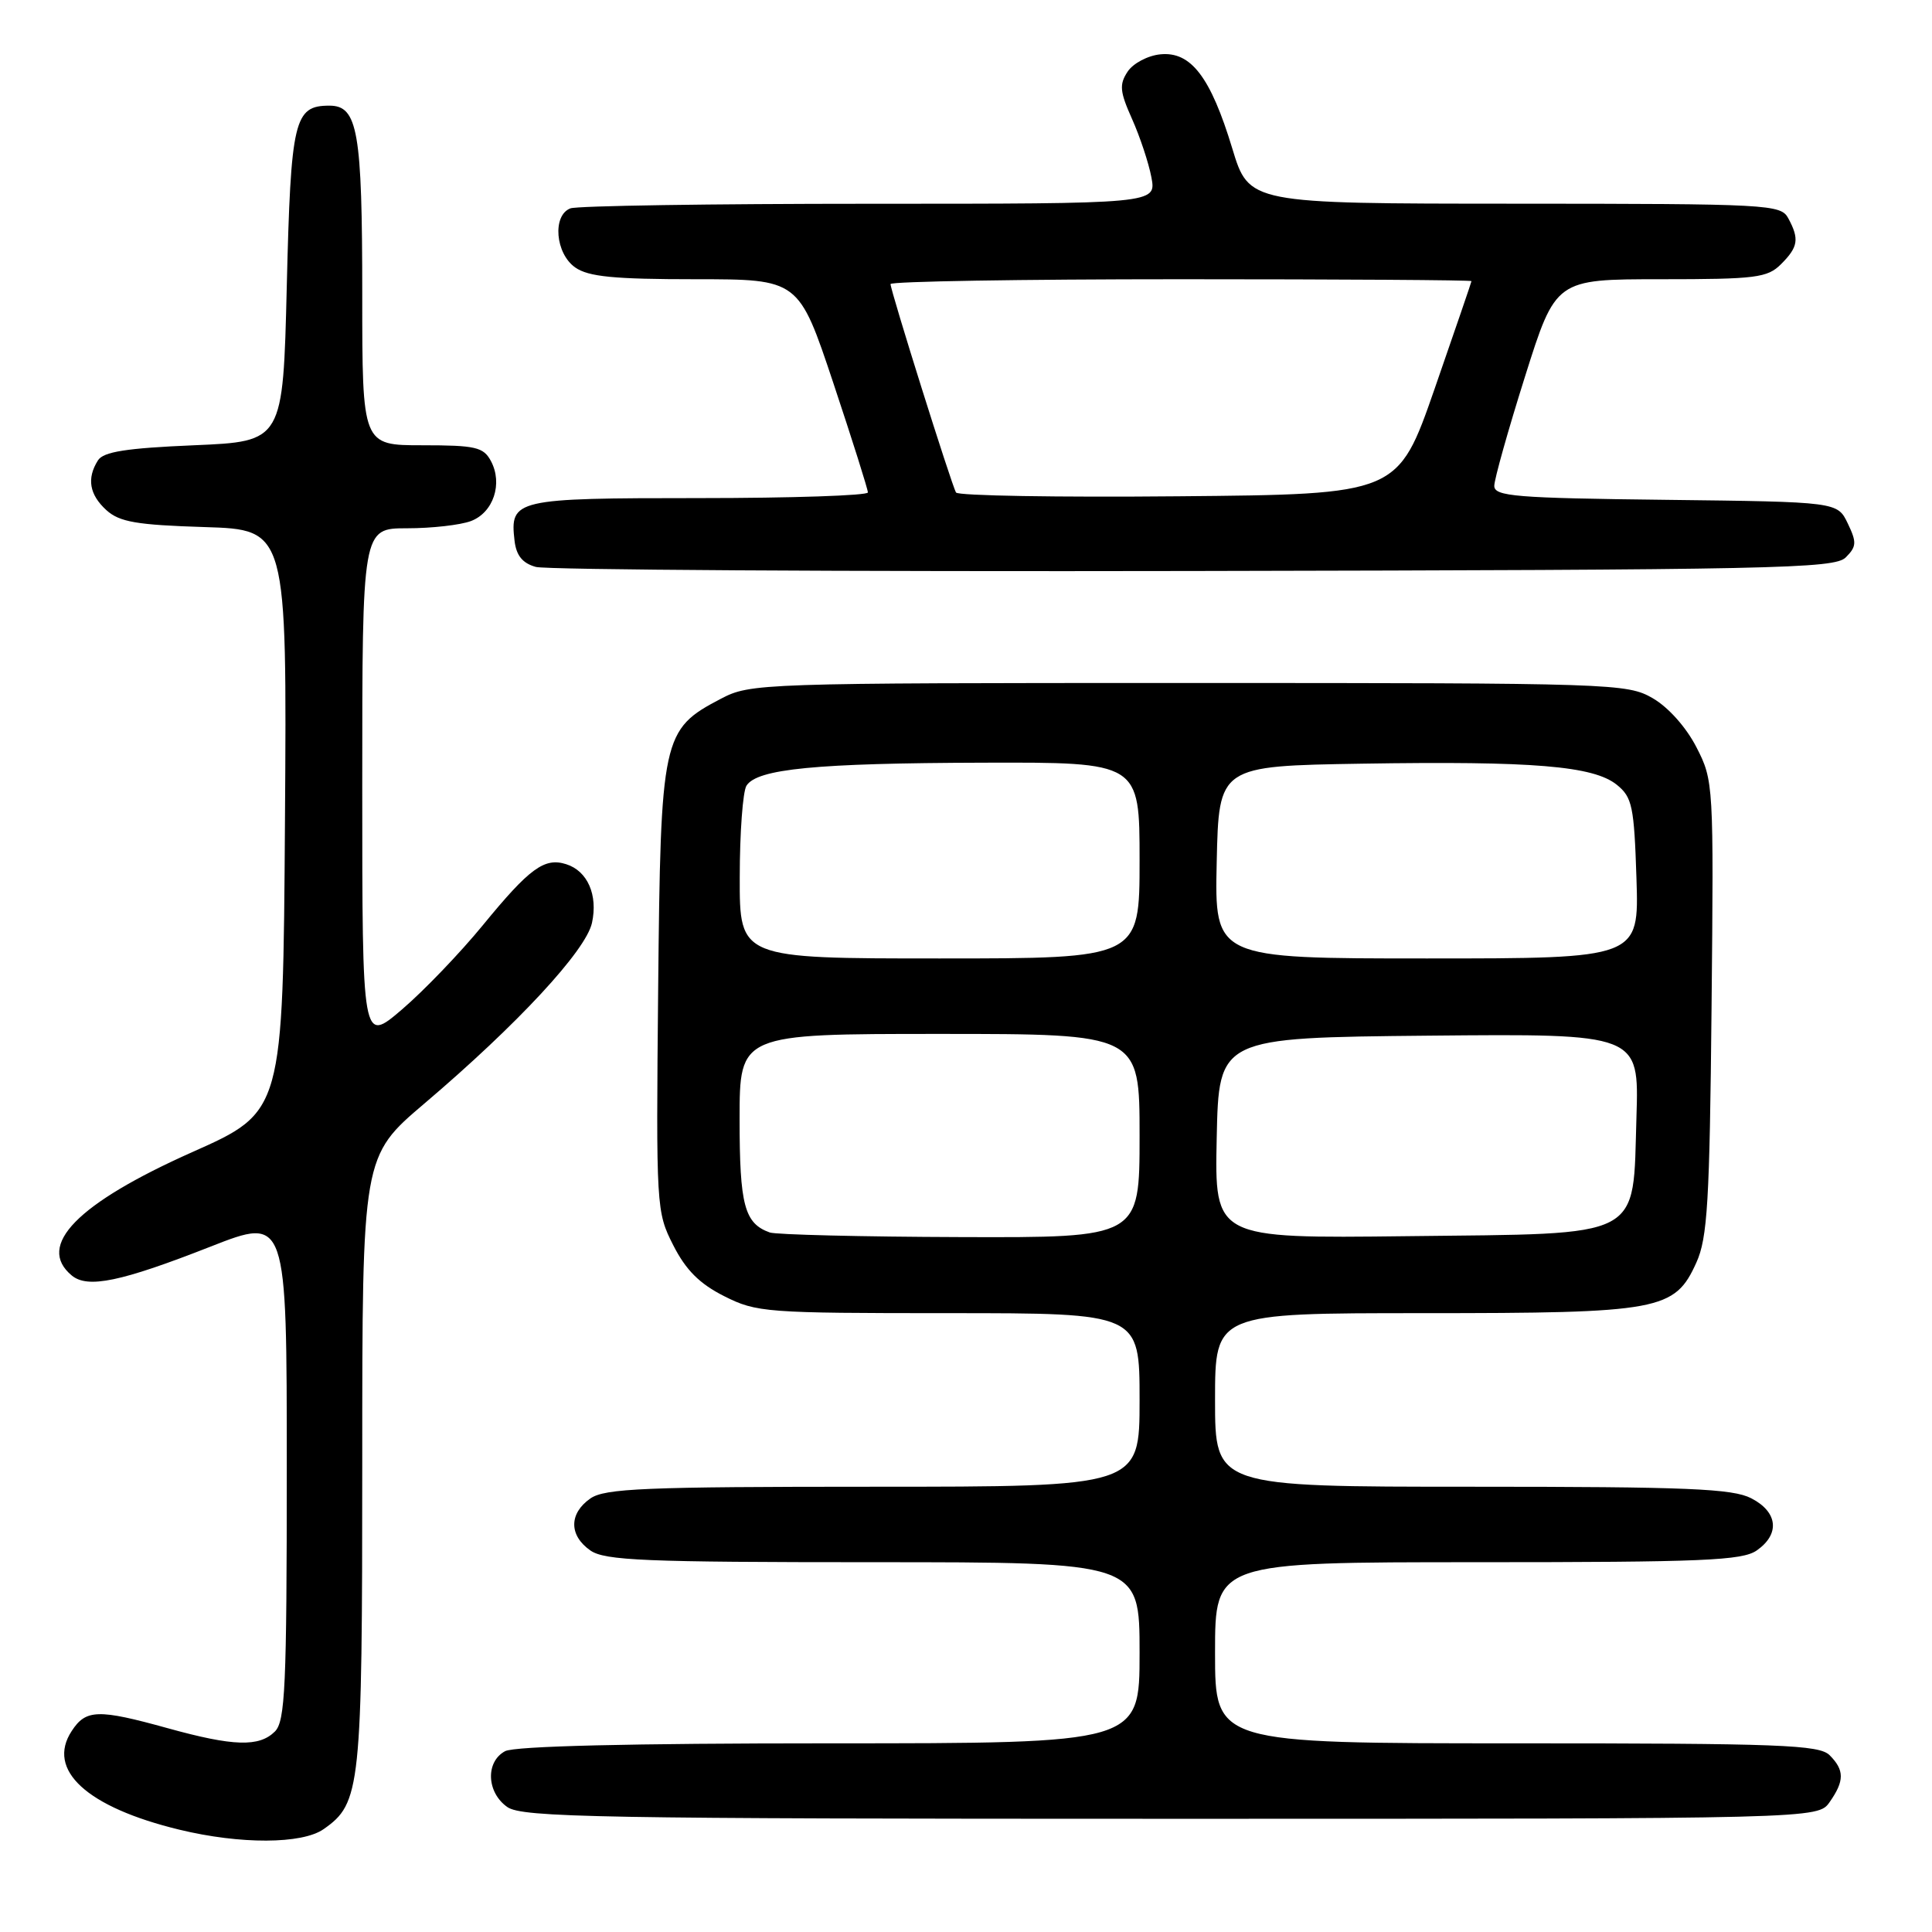 <?xml version="1.0" encoding="UTF-8" standalone="no"?>
<!DOCTYPE svg PUBLIC "-//W3C//DTD SVG 1.1//EN" "http://www.w3.org/Graphics/SVG/1.1/DTD/svg11.dtd" >
<svg xmlns="http://www.w3.org/2000/svg" xmlns:xlink="http://www.w3.org/1999/xlink" version="1.1" viewBox="0 0 256 256">
 <g >
 <path fill="currentColor"
d=" M 42.88 242.37 C 47.80 238.93 48.00 237.02 48.00 193.64 C 48.00 153.22 48.00 153.22 56.25 146.21 C 68.58 135.73 77.63 125.97 78.44 122.29 C 79.25 118.59 77.85 115.40 75.02 114.51 C 72.14 113.59 70.16 115.05 64.00 122.57 C 60.98 126.26 56.14 131.30 53.25 133.77 C 48.00 138.26 48.00 138.26 48.00 104.13 C 48.00 70.00 48.00 70.00 53.93 70.00 C 57.20 70.00 61.01 69.57 62.41 69.04 C 65.38 67.91 66.65 64.08 65.05 61.09 C 64.06 59.24 63.02 59.00 55.96 59.00 C 48.00 59.00 48.00 59.00 48.00 39.07 C 48.00 17.38 47.41 14.00 43.65 14.00 C 38.97 14.00 38.54 15.84 38.00 37.90 C 37.50 58.50 37.50 58.50 25.71 59.00 C 16.72 59.38 13.70 59.86 12.98 61.00 C 11.47 63.39 11.84 65.54 14.10 67.60 C 15.84 69.17 18.10 69.56 27.11 69.84 C 38.02 70.18 38.02 70.18 37.76 108.74 C 37.50 147.31 37.50 147.31 25.50 152.65 C 10.22 159.46 4.75 165.06 9.51 169.01 C 11.62 170.76 16.03 169.84 27.88 165.19 C 38.00 161.22 38.00 161.22 38.00 194.54 C 38.00 223.49 37.79 228.06 36.43 229.43 C 34.34 231.51 30.94 231.41 22.24 229.00 C 13.00 226.44 11.38 226.48 9.50 229.37 C 6.11 234.53 11.50 239.47 23.76 242.44 C 31.85 244.40 40.02 244.37 42.88 242.37 Z  M 242.44 238.78 C 244.41 235.97 244.41 234.55 242.43 232.57 C 241.05 231.20 235.89 231.00 200.93 231.00 C 161.00 231.00 161.00 231.00 161.00 219.00 C 161.00 207.00 161.00 207.00 195.78 207.00 C 225.64 207.00 230.87 206.78 232.78 205.44 C 235.89 203.27 235.58 200.35 232.05 198.53 C 229.57 197.25 223.61 197.00 195.05 197.00 C 161.00 197.00 161.00 197.00 161.00 185.50 C 161.00 174.00 161.00 174.00 188.53 174.00 C 220.00 174.00 221.91 173.65 224.78 167.29 C 226.25 164.04 226.54 159.25 226.79 133.50 C 227.08 103.90 227.06 103.44 224.79 99.02 C 223.44 96.38 221.07 93.72 219.00 92.52 C 215.60 90.56 213.90 90.50 157.50 90.50 C 100.54 90.50 99.43 90.54 95.50 92.60 C 87.74 96.67 87.54 97.59 87.21 131.00 C 86.93 160.04 86.96 160.57 89.21 165.00 C 90.88 168.29 92.70 170.11 95.96 171.75 C 100.24 173.91 101.48 174.00 125.71 174.00 C 151.00 174.00 151.00 174.00 151.00 185.50 C 151.00 197.00 151.00 197.00 115.72 197.00 C 85.41 197.00 80.13 197.22 78.22 198.56 C 75.38 200.55 75.38 203.45 78.22 205.44 C 80.13 206.78 85.41 207.00 115.72 207.00 C 151.00 207.00 151.00 207.00 151.00 219.00 C 151.00 231.00 151.00 231.00 109.93 231.00 C 83.54 231.00 68.18 231.37 66.93 232.04 C 64.31 233.44 64.47 237.51 67.22 239.44 C 69.19 240.82 79.20 241.00 155.17 241.00 C 240.89 241.00 240.89 241.00 242.44 238.78 Z  M 244.57 73.86 C 246.01 72.42 246.04 71.86 244.84 69.36 C 243.47 66.50 243.47 66.50 220.74 66.23 C 200.81 66.00 198.00 65.77 198.00 64.38 C 198.00 63.52 199.83 57.00 202.07 49.90 C 206.14 37.00 206.14 37.00 220.07 37.00 C 232.67 37.00 234.19 36.81 236.00 35.00 C 238.27 32.73 238.44 31.68 236.96 28.93 C 235.97 27.08 234.50 27.00 200.71 26.99 C 165.50 26.98 165.50 26.98 163.28 19.66 C 160.41 10.20 157.80 6.79 153.75 7.20 C 152.09 7.36 150.13 8.40 149.41 9.50 C 148.29 11.20 148.38 12.14 150.00 15.76 C 151.05 18.11 152.21 21.60 152.57 23.51 C 153.22 27.00 153.22 27.00 115.19 27.00 C 94.28 27.00 76.45 27.27 75.58 27.61 C 73.17 28.53 73.58 33.59 76.22 35.44 C 77.97 36.67 81.36 37.00 92.14 37.00 C 105.83 37.00 105.83 37.00 110.42 50.75 C 112.94 58.31 115.00 64.84 115.00 65.25 C 115.00 65.66 104.93 66.00 92.62 66.00 C 68.22 66.00 67.54 66.16 68.18 71.65 C 68.41 73.61 69.23 74.63 71.00 75.12 C 72.38 75.51 111.62 75.75 158.21 75.66 C 235.31 75.51 243.08 75.35 244.57 73.86 Z  M 102.00 163.31 C 98.64 162.11 98.00 159.69 98.00 148.31 C 98.00 137.00 98.00 137.00 124.50 137.00 C 151.00 137.00 151.00 137.00 151.00 150.50 C 151.00 164.00 151.00 164.00 127.25 163.92 C 114.19 163.88 102.83 163.60 102.00 163.31 Z  M 161.22 150.80 C 161.50 137.50 161.50 137.50 189.34 137.23 C 217.18 136.97 217.18 136.97 216.84 147.96 C 216.33 164.37 218.14 163.43 186.44 163.80 C 160.94 164.10 160.94 164.10 161.22 150.80 Z  M 98.02 116.25 C 98.02 110.34 98.43 104.87 98.91 104.11 C 100.32 101.88 108.08 101.12 130.25 101.06 C 151.00 101.00 151.00 101.00 151.00 114.00 C 151.00 127.00 151.00 127.00 124.50 127.00 C 98.00 127.00 98.00 127.00 98.02 116.25 Z  M 161.22 114.25 C 161.50 101.50 161.50 101.50 180.50 101.19 C 203.19 100.83 211.14 101.49 214.24 103.99 C 216.28 105.64 216.53 106.83 216.84 116.41 C 217.18 127.00 217.18 127.00 189.06 127.00 C 160.94 127.00 160.94 127.00 161.22 114.25 Z  M 126.68 65.26 C 126.10 64.31 118.00 38.51 118.00 37.64 C 118.00 37.29 135.32 37.00 156.50 37.00 C 177.68 37.00 194.99 37.11 194.98 37.25 C 194.97 37.39 192.77 43.80 190.10 51.50 C 185.23 65.50 185.23 65.50 156.19 65.76 C 140.21 65.91 126.93 65.69 126.68 65.26 Z "/>
</g>
</svg>